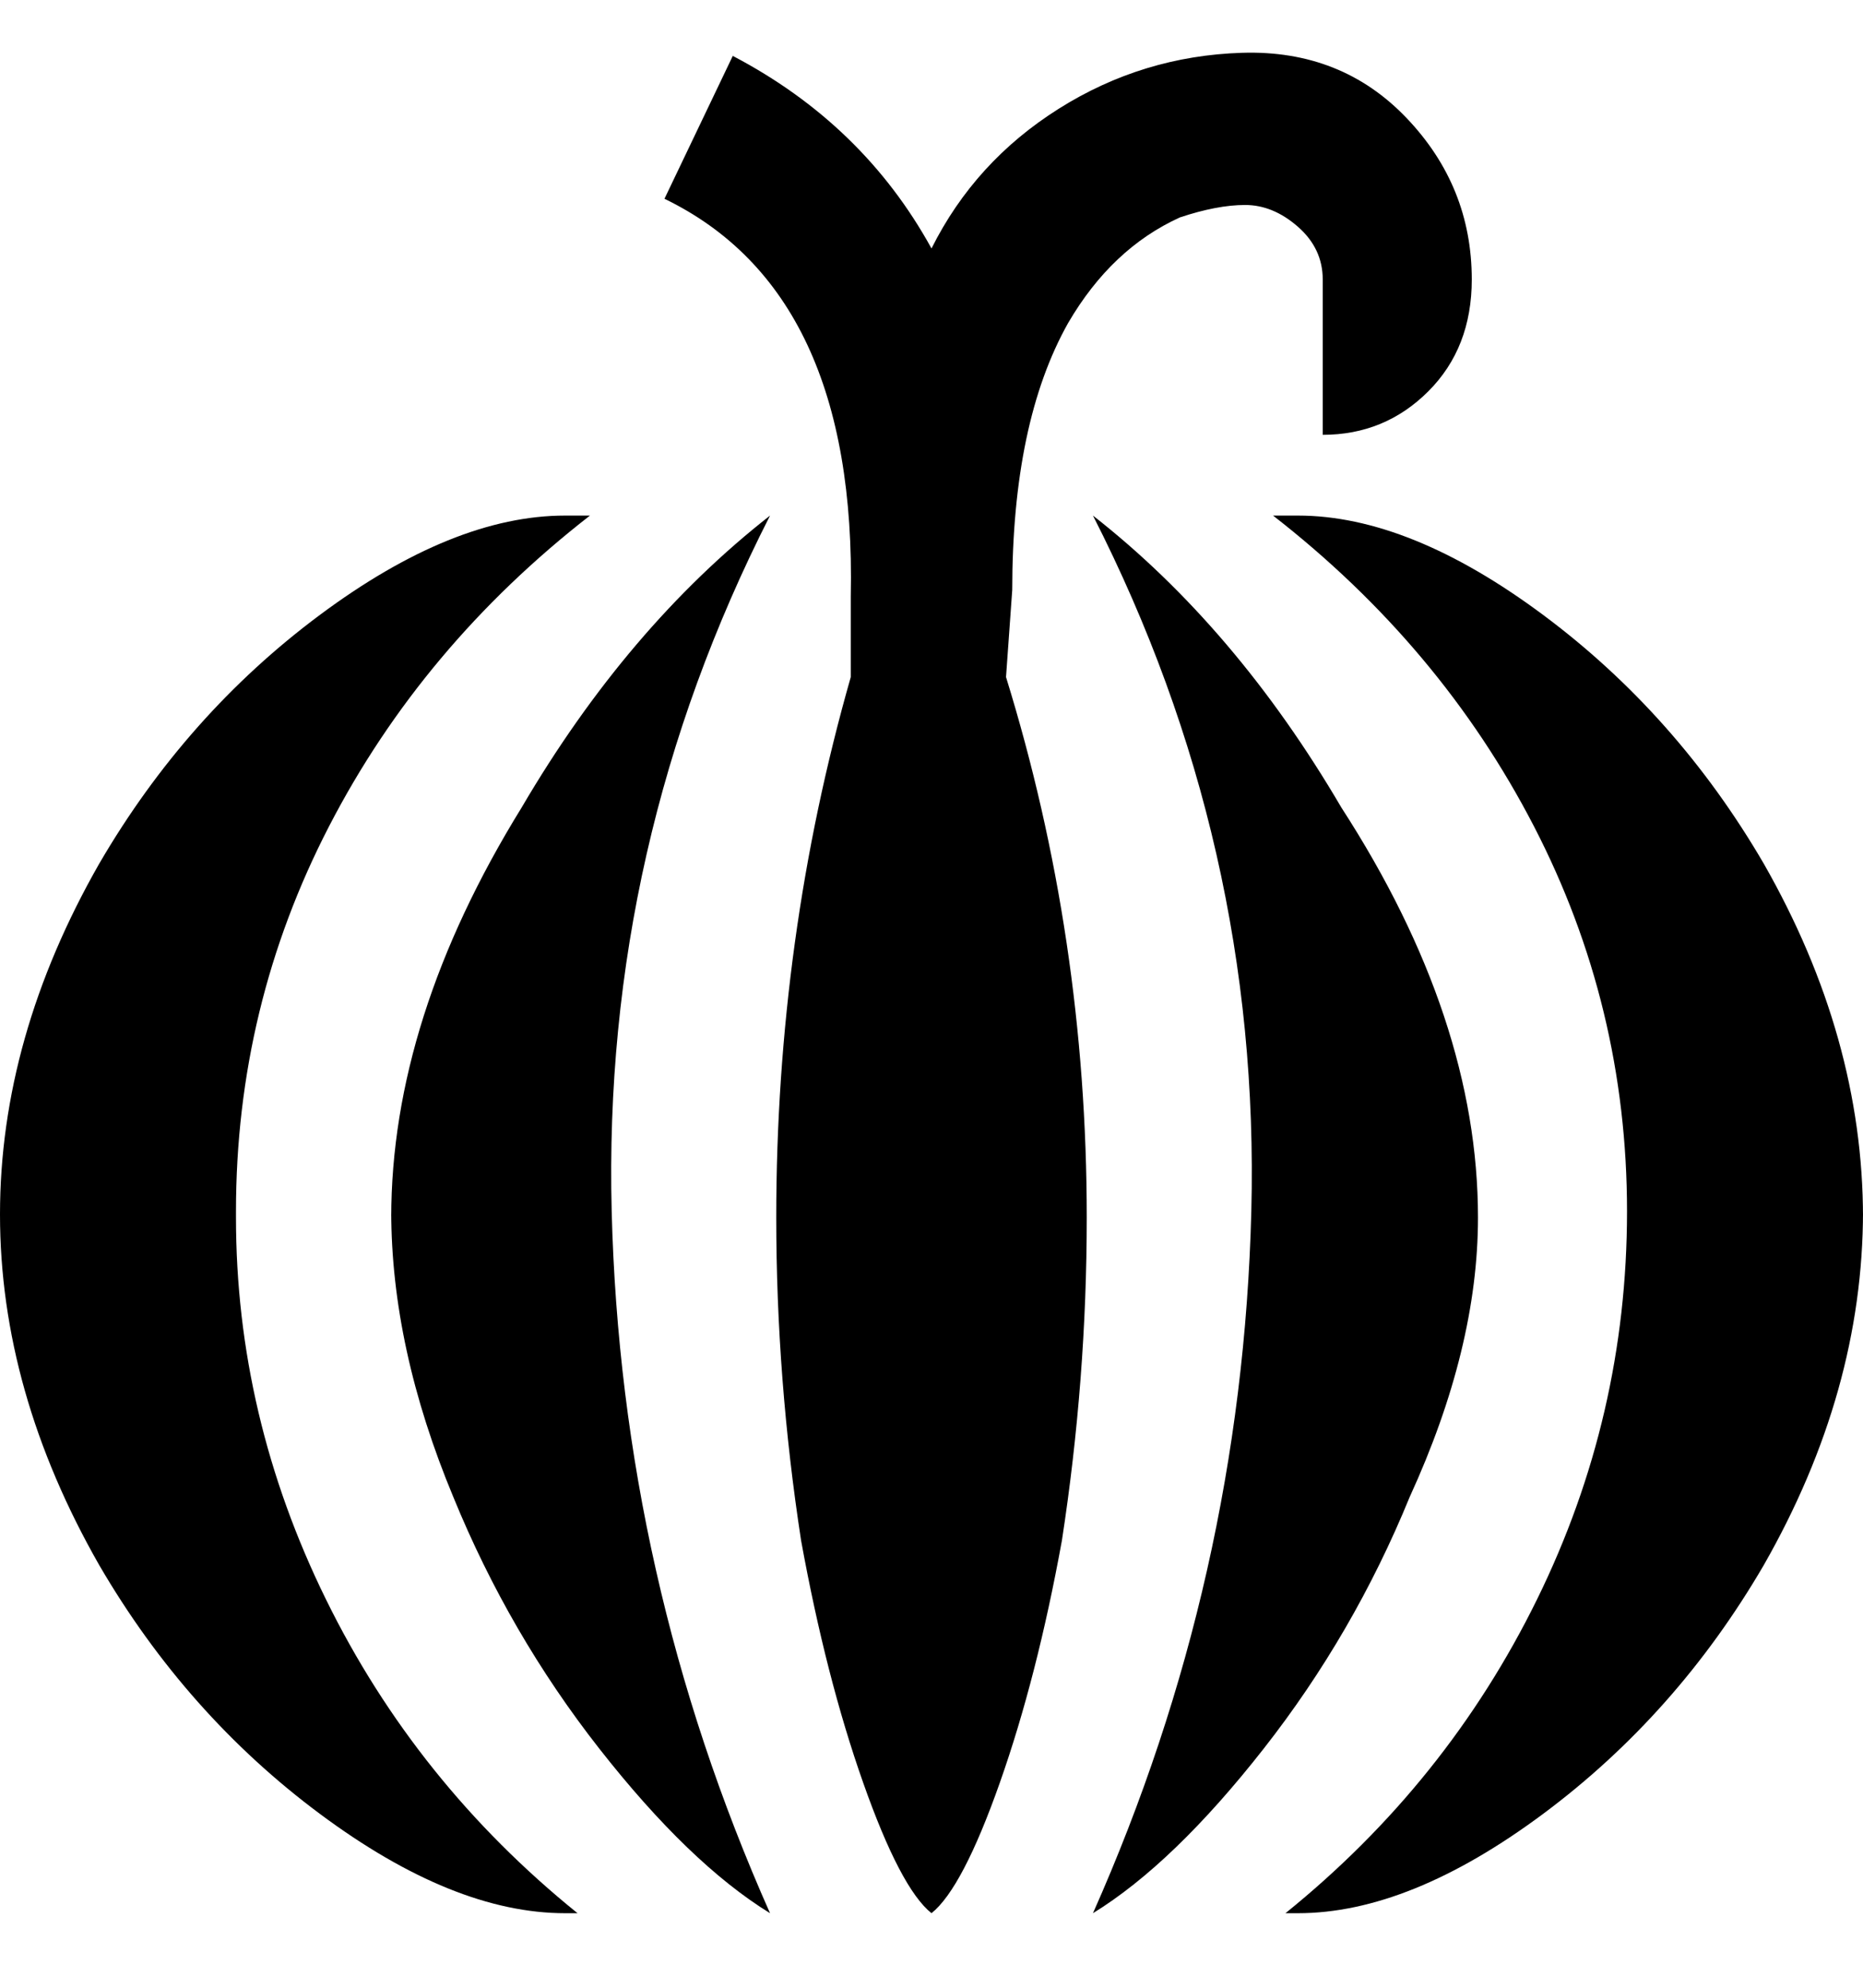 <svg viewBox="0 0 300 320" xmlns="http://www.w3.org/2000/svg"><path d="M300 195q0 29-16 57-14 24-35.5 40T209 308h-2q26-21 40.5-50.5T262 195q0-33-15-62t-42-50h4q18 0 39.5 16t35.5 40q16 28 16 57v-1zm-262 0q0-33 15-62t42-50h-4q-18 0-39.5 16T16 139Q0 167 0 195.5T16 252q14 24 35.5 40T91 308h2q-26-21-40.5-50.5T38 196v-1zm25 0q0 22 10 46 9 22 23.5 40.5T124 308q-24-54-25.5-113T124 83q-23 18-40 47-21 34-21 66v-1zM176 83q27 53 25.5 112T176 308q13-8 27.5-26.5T227 241q11-24 11-45 0-32-22-66-17-29-40-47zm-13 12q0-27 9-43 7-12 18-17 6-2 10.5-2t8.5 3.5q4 3.5 4 8.5v25q10 0 17-7t7-18q0-15-10.5-26T200 8.5q-16 .5-29.5 9T150 40q-11-20-32-31l-11 23q31 15 30 64v13q-12 42-12 87 0 26 4 52 4 22 10 39t11 21q5-4 11-21t10-39q4-26 4-52 0-45-13-87l1-14z"/></svg>
